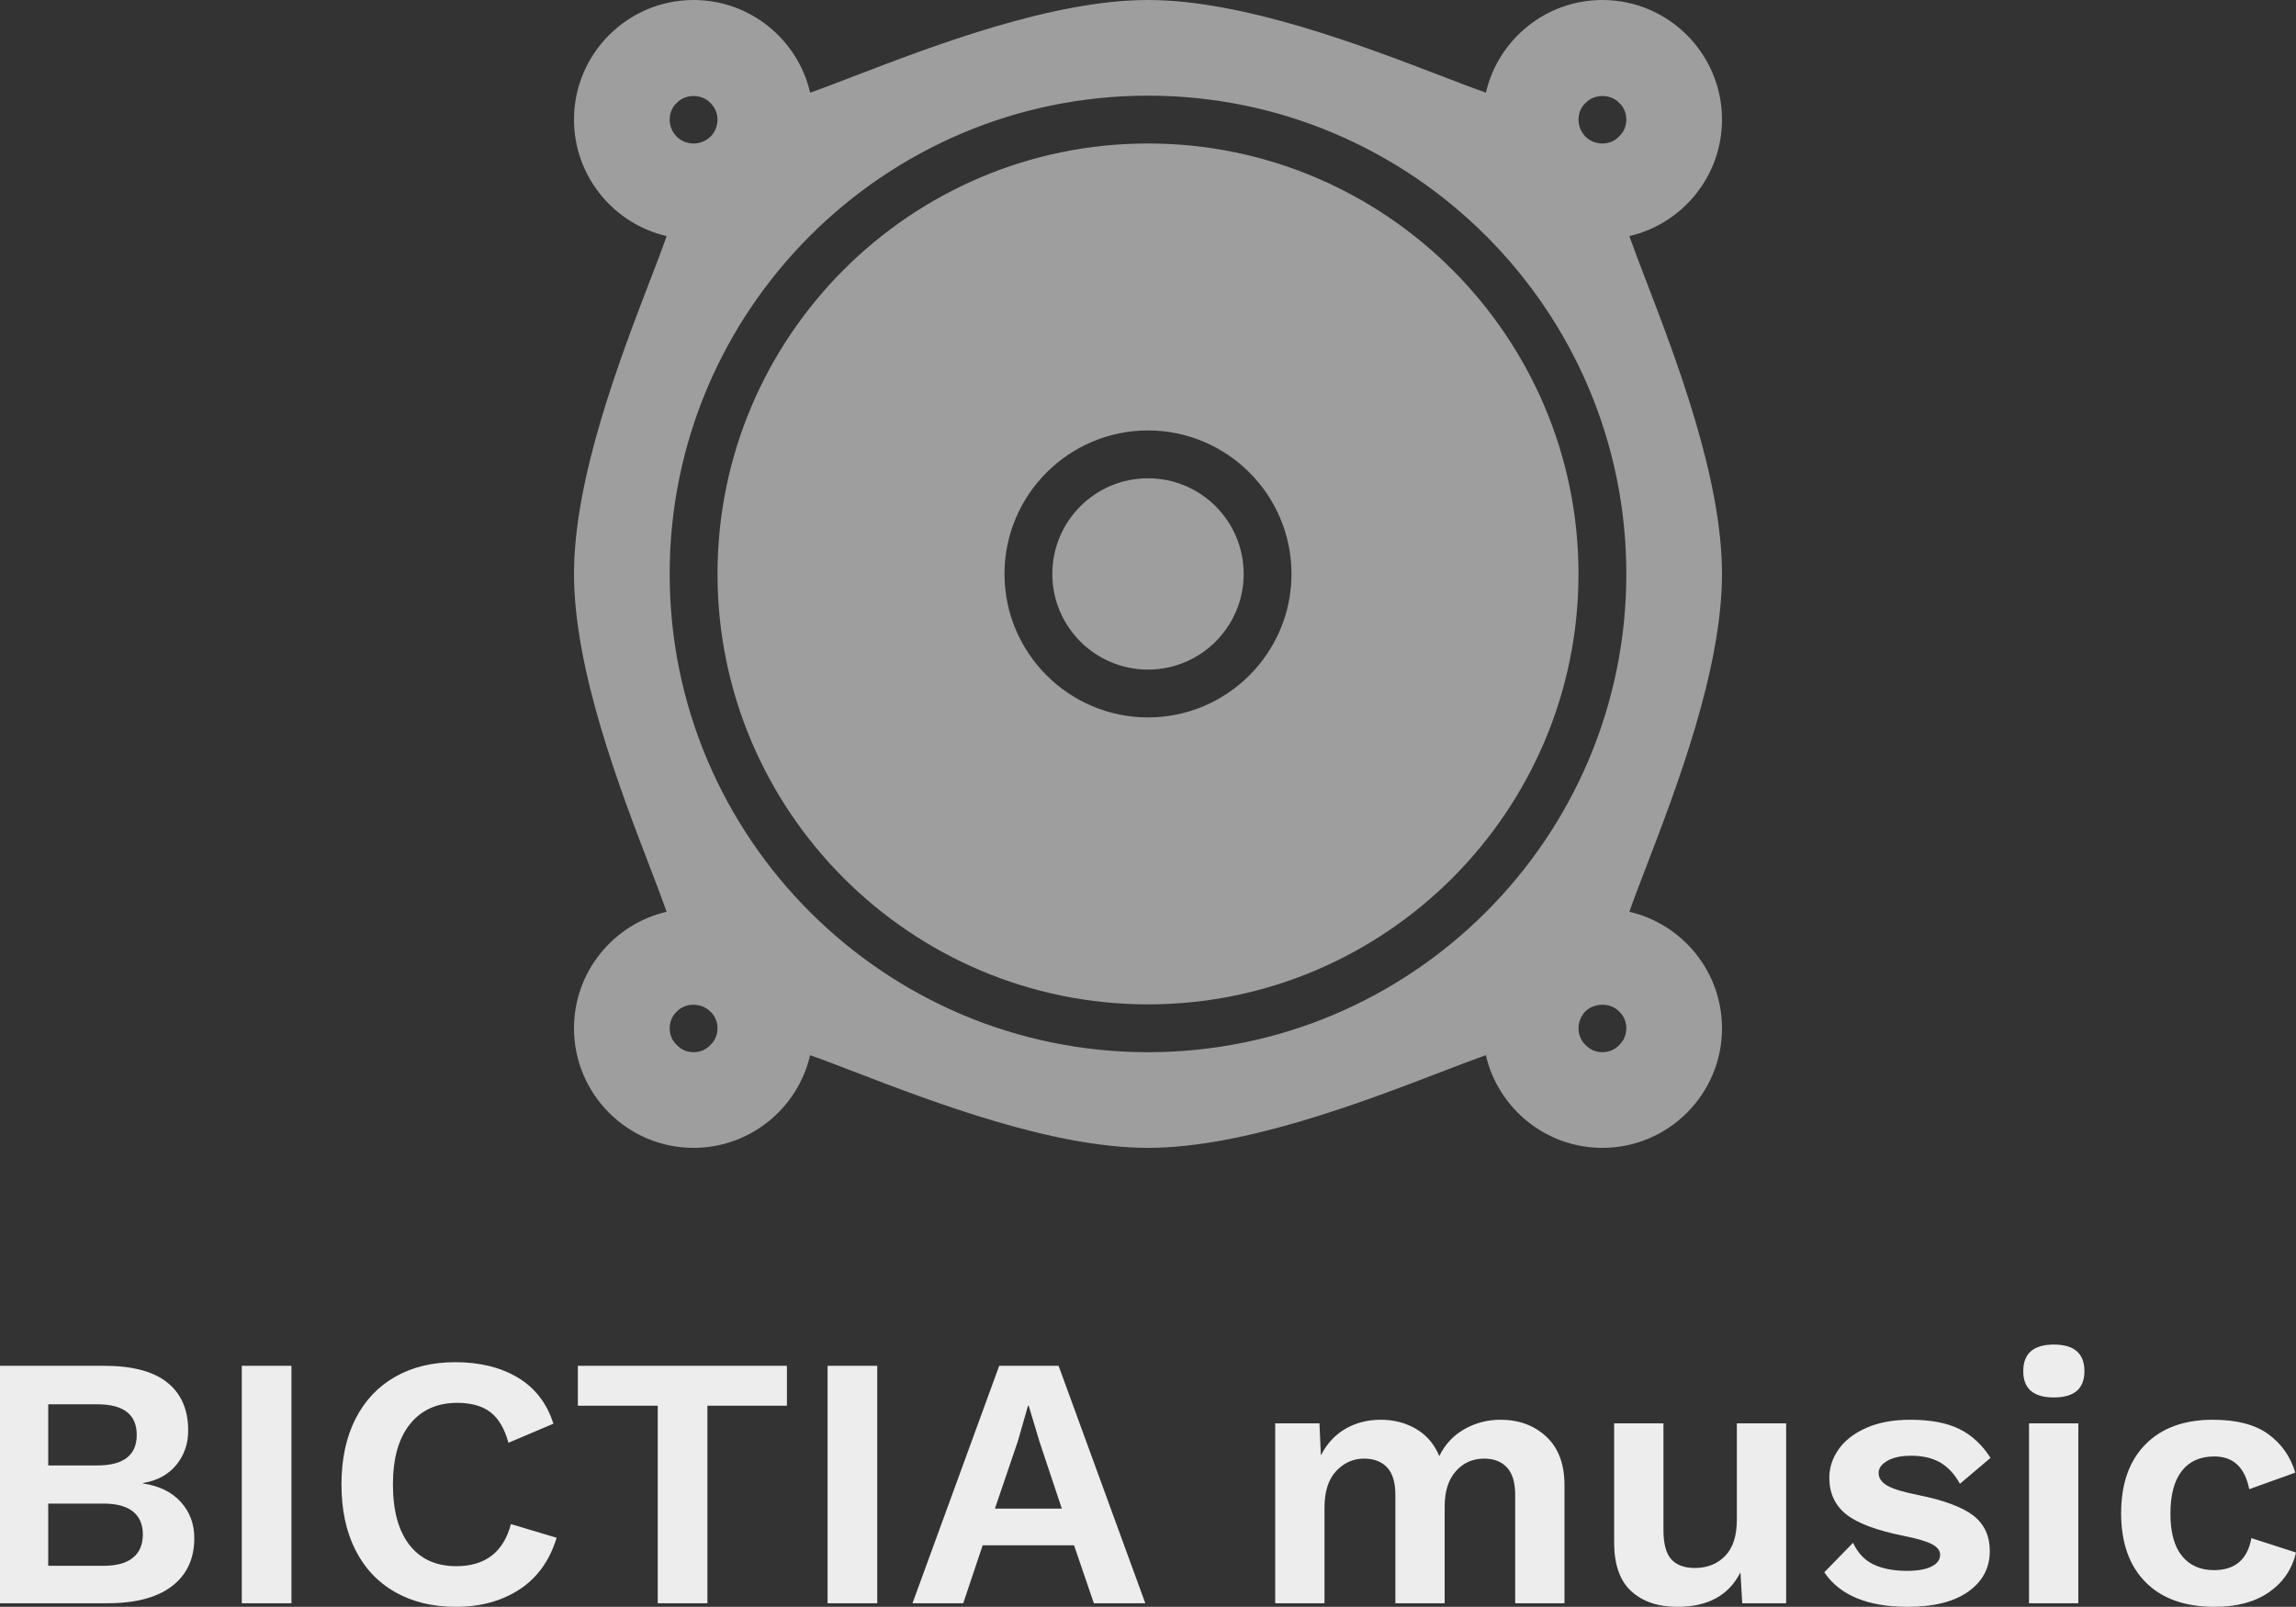 <svg viewBox="0 0 300 209.978" width="5000px" height="3499.64px" xmlns="http://www.w3.org/2000/svg" xmlns:xlink="http://www.w3.org/1999/xlink" preserveAspectRatio="none"><rect x="0" y="0" width="300" height="209.978" fill="#333333" stroke="none"/><defs></defs><style>.companyName {fill:#EDEDED;fill-opacity:1;}.icon1 {fill:#9E9E9E;fill-opacity:1;}.icon2 {fill:#5C5C5C;fill-opacity:1;}.icon3 {fill:#616161;fill-opacity:1;}</style><g opacity="1" transform="rotate(0 0 175.705)">
<svg width="300" height="34.273" x="0" y="175.705" version="1.1" preserveAspectRatio="none" viewBox="3.44 -28.76 255.24 29.16">
  <g transform="matrix(1 0 0 1 0 0)" class="companyName"><path d="M3.44 0L3.44-26.40L15-26.40Q19.72-26.40 22.04-24.54Q24.36-22.68 24.36-19.20L24.36-19.20Q24.36-17 23.04-15.38Q21.72-13.76 19.32-13.36L19.32-13.36L19.32-13.32Q22.04-12.92 23.54-11.26Q25.04-9.60 25.04-7.24L25.04-7.24Q25.04-3.80 22.56-1.90Q20.08 0 15.40 0L15.40 0L3.44 0ZM8.80-15.32L14.24-15.32Q18.64-15.32 18.64-18.72L18.64-18.72Q18.64-22.12 14.24-22.12L14.24-22.12L8.80-22.12L8.80-15.32ZM8.80-4.16L14.92-4.16Q17.12-4.16 18.22-5.06Q19.32-5.96 19.32-7.64L19.32-7.64Q19.32-9.32 18.22-10.20Q17.12-11.08 14.92-11.08L14.92-11.08L8.80-11.08L8.80-4.16Z M35.84-26.40L35.84 0L30.32 0L30.32-26.40L35.84-26.40Z M65.32-7.28Q64.16-3.48 61.20-1.54Q58.24 0.40 54.12 0.40L54.12 0.40Q50.24 0.40 47.36-1.24Q44.48-2.88 42.94-5.94Q41.40-9 41.40-13.20L41.40-13.20Q41.40-17.40 42.94-20.46Q44.48-23.52 47.34-25.16Q50.20-26.80 54.04-26.80L54.04-26.80Q58.16-26.80 61.02-25.08Q63.88-23.36 64.96-19.96L64.96-19.96L59.96-17.84Q59.32-20.20 57.96-21.24Q56.60-22.28 54.28-22.28L54.28-22.28Q50.92-22.28 49.02-19.92Q47.12-17.56 47.12-13.20L47.12-13.20Q47.12-8.84 48.96-6.48Q50.80-4.12 54.16-4.12L54.16-4.12Q59-4.12 60.24-8.80L60.24-8.80L65.32-7.28Z M90.92-26.40L90.92-21.96L82.08-21.96L82.08 0L76.56 0L76.56-21.96L67.68-21.96L67.68-26.40L90.92-26.40Z M100.96-26.40L100.96 0L95.44 0L95.44-26.40L100.96-26.40Z M125.04 0L122.84-6.44L112.68-6.44L110.52 0L104.88 0L114.52-26.40L121.12-26.40L130.76 0L125.04 0ZM114.04-10.52L121.48-10.52L119-17.96L117.80-21.96L117.72-21.96L116.60-18.04L114.04-10.52Z M170.24-20.40Q173.32-20.40 175.34-18.52Q177.36-16.64 177.36-13.12L177.36-13.12L177.36 0L171.88 0L171.88-12.04Q171.88-14.12 170.96-15.10Q170.04-16.08 168.44-16.08L168.44-16.08Q166.52-16.08 165.28-14.68Q164.04-13.28 164.04-10.76L164.04-10.76L164.04 0L158.56 0L158.56-12.04Q158.56-14.12 157.64-15.10Q156.72-16.08 155.08-16.08L155.08-16.08Q153.28-16.08 151.98-14.70Q150.68-13.32 150.68-10.60L150.68-10.60L150.68 0L145.20 0L145.20-20L150.12-20L150.28-16.44Q151.28-18.40 153.02-19.40Q154.76-20.40 156.92-20.40L156.92-20.40Q159.16-20.40 160.90-19.36Q162.64-18.32 163.44-16.36L163.44-16.36Q164.40-18.32 166.24-19.36Q168.08-20.40 170.24-20.40L170.24-20.40Z M196.52-20L202.00-20L202.00 0L197.12 0L196.92-3.44Q195.00 0.40 189.92 0.40L189.92 0.40Q186.68 0.40 184.78-1.34Q182.88-3.08 182.88-6.76L182.88-6.76L182.88-20L188.36-20L188.36-8.16Q188.36-5.84 189.24-4.88Q190.12-3.92 191.84-3.92L191.84-3.92Q193.92-3.92 195.22-5.26Q196.52-6.60 196.52-9.28L196.52-9.28L196.52-20Z M215.52 0.40Q208.84 0.40 206.24-3.44L206.24-3.44L209.44-6.72Q210.24-5 211.74-4.30Q213.24-3.60 215.44-3.60L215.44-3.60Q217.20-3.60 218.16-4.08Q219.12-4.56 219.12-5.40L219.12-5.40Q219.12-6.08 218.22-6.56Q217.32-7.04 215.12-7.48L215.12-7.48Q210.52-8.40 208.66-9.90Q206.80-11.40 206.80-13.96L206.80-13.96Q206.80-15.64 207.84-17.12Q208.88-18.60 210.92-19.50Q212.96-20.40 215.80-20.40L215.80-20.40Q219.16-20.40 221.24-19.38Q223.32-18.36 224.72-16.16L224.72-16.16L221.32-13.28Q220.44-14.88 219.14-15.64Q217.84-16.40 215.88-16.40L215.88-16.40Q214.24-16.40 213.26-15.84Q212.28-15.28 212.28-14.48L212.28-14.48Q212.28-13.64 213.24-13.08Q214.20-12.52 216.64-12.04L216.64-12.04Q221.00-11.16 222.82-9.74Q224.64-8.32 224.64-5.80L224.64-5.80Q224.64-3 222.26-1.30Q219.88 0.40 215.52 0.40L215.52 0.40Z M231.76-22.88Q228.36-22.88 228.36-25.80L228.36-25.80Q228.36-28.76 231.76-28.76L231.76-28.76Q235.16-28.76 235.16-25.80L235.16-25.80Q235.16-22.88 231.76-22.88L231.76-22.88ZM234.48-20L234.48 0L229.00 0L229.00-20L234.48-20Z M249.44-20.40Q253.40-20.40 255.60-18.80Q257.80-17.20 258.60-14.52L258.60-14.52L253.48-12.68Q252.76-16.32 249.60-16.32L249.60-16.32Q247.24-16.32 245.98-14.70Q244.72-13.08 244.72-9.96L244.72-9.96Q244.72-6.84 246.00-5.26Q247.28-3.68 249.56-3.68L249.56-3.68Q253.08-3.68 253.72-7.24L253.72-7.24L258.68-5.64Q258.04-2.88 255.70-1.24Q253.36 0.40 249.64 0.40L249.64 0.40Q244.68 0.40 241.96-2.34Q239.24-5.08 239.24-10L239.24-10Q239.24-14.92 241.94-17.66Q244.64-20.40 249.44-20.40L249.44-20.40Z"></path></g>
</svg>
</g><g opacity="1" transform="rotate(0 75 0)">
<svg width="150" height="150" x="75" y="0" version="1.1" preserveAspectRatio="none" viewBox="0 0 24 24">
  <g transform="matrix(1 0 0 1 0 0)" class="icon1"><g><g><circle cx="12" cy="12" r="2"></circle><path d="M12,3c-4.962,0-9,4.038-9,9s4.038,9,9,9s9-4.038,9-9S16.962,3,12,3z M12,15c-1.654,0-3-1.346-3-3s1.346-3,3-3s3,1.346,3,3    S13.654,15,12,15z"></path></g><path d="M24,12c0-1.998-0.957-4.489-1.59-6.138c-0.123-0.32-0.256-0.667-0.347-0.926C23.171,4.68,24,3.685,24,2.5   C24,1.122,22.878,0,21.5,0c-1.185,0-2.18,0.829-2.436,1.937c-0.259-0.09-0.606-0.224-0.926-0.347C16.489,0.957,13.998,0,12,0   S7.511,0.957,5.862,1.59C5.541,1.714,5.193,1.848,4.937,1.938C4.681,0.829,3.686,0,2.5,0C1.122,0,0,1.122,0,2.5   c0,1.185,0.829,2.18,1.937,2.436C1.847,5.195,1.713,5.542,1.59,5.862C0.957,7.511,0,10.002,0,12s0.957,4.489,1.59,6.138   c0.123,0.32,0.256,0.667,0.347,0.926C0.829,19.32,0,20.315,0,21.5C0,22.878,1.122,24,2.5,24c1.185,0,2.18-0.829,2.436-1.937   c0.259,0.09,0.605,0.223,0.926,0.347C7.511,23.043,10.002,24,12,24s4.489-0.957,6.137-1.59c0.322-0.124,0.669-0.257,0.926-0.348   C19.319,23.171,20.314,24,21.5,24c1.378,0,2.5-1.122,2.5-2.5c0-1.185-0.829-2.18-1.937-2.436c0.09-0.259,0.224-0.606,0.347-0.926   C23.043,16.489,24,13.998,24,12z M2.15,2.15c0.18-0.19,0.52-0.19,0.7,0C2.95,2.25,3,2.37,3,2.5c0,0.13-0.05,0.26-0.14,0.35   C2.76,2.95,2.63,3,2.5,3C2.37,3,2.24,2.95,2.15,2.86C2.05,2.76,2,2.63,2,2.5C2,2.37,2.05,2.24,2.15,2.15z M2.85,21.85   C2.76,21.95,2.63,22,2.5,22c-0.13,0-0.26-0.05-0.35-0.15C2.05,21.76,2,21.63,2,21.5c0-0.13,0.05-0.26,0.15-0.35   c0.18-0.19,0.51-0.19,0.7,0C2.95,21.24,3,21.37,3,21.5C3,21.63,2.95,21.76,2.85,21.85z M21.85,21.85C21.76,21.95,21.63,22,21.5,22   c-0.13,0-0.26-0.05-0.35-0.15C21.05,21.76,21,21.63,21,21.5c0-0.13,0.05-0.25,0.14-0.35c0.19-0.19,0.53-0.19,0.71,0   c0.1,0.09,0.15,0.22,0.15,0.35C22,21.63,21.95,21.76,21.85,21.85z M12,22C6.486,22,2,17.514,2,12S6.486,2,12,2s10,4.486,10,10   S17.514,22,12,22z M21.85,2.85C21.76,2.95,21.63,3,21.5,3c-0.13,0-0.26-0.05-0.35-0.14C21.05,2.76,21,2.63,21,2.5   c0-0.13,0.05-0.26,0.15-0.35c0.18-0.19,0.52-0.19,0.7,0C21.95,2.24,22,2.37,22,2.5C22,2.63,21.95,2.76,21.85,2.85z"></path></g></g>
</svg>
</g></svg>